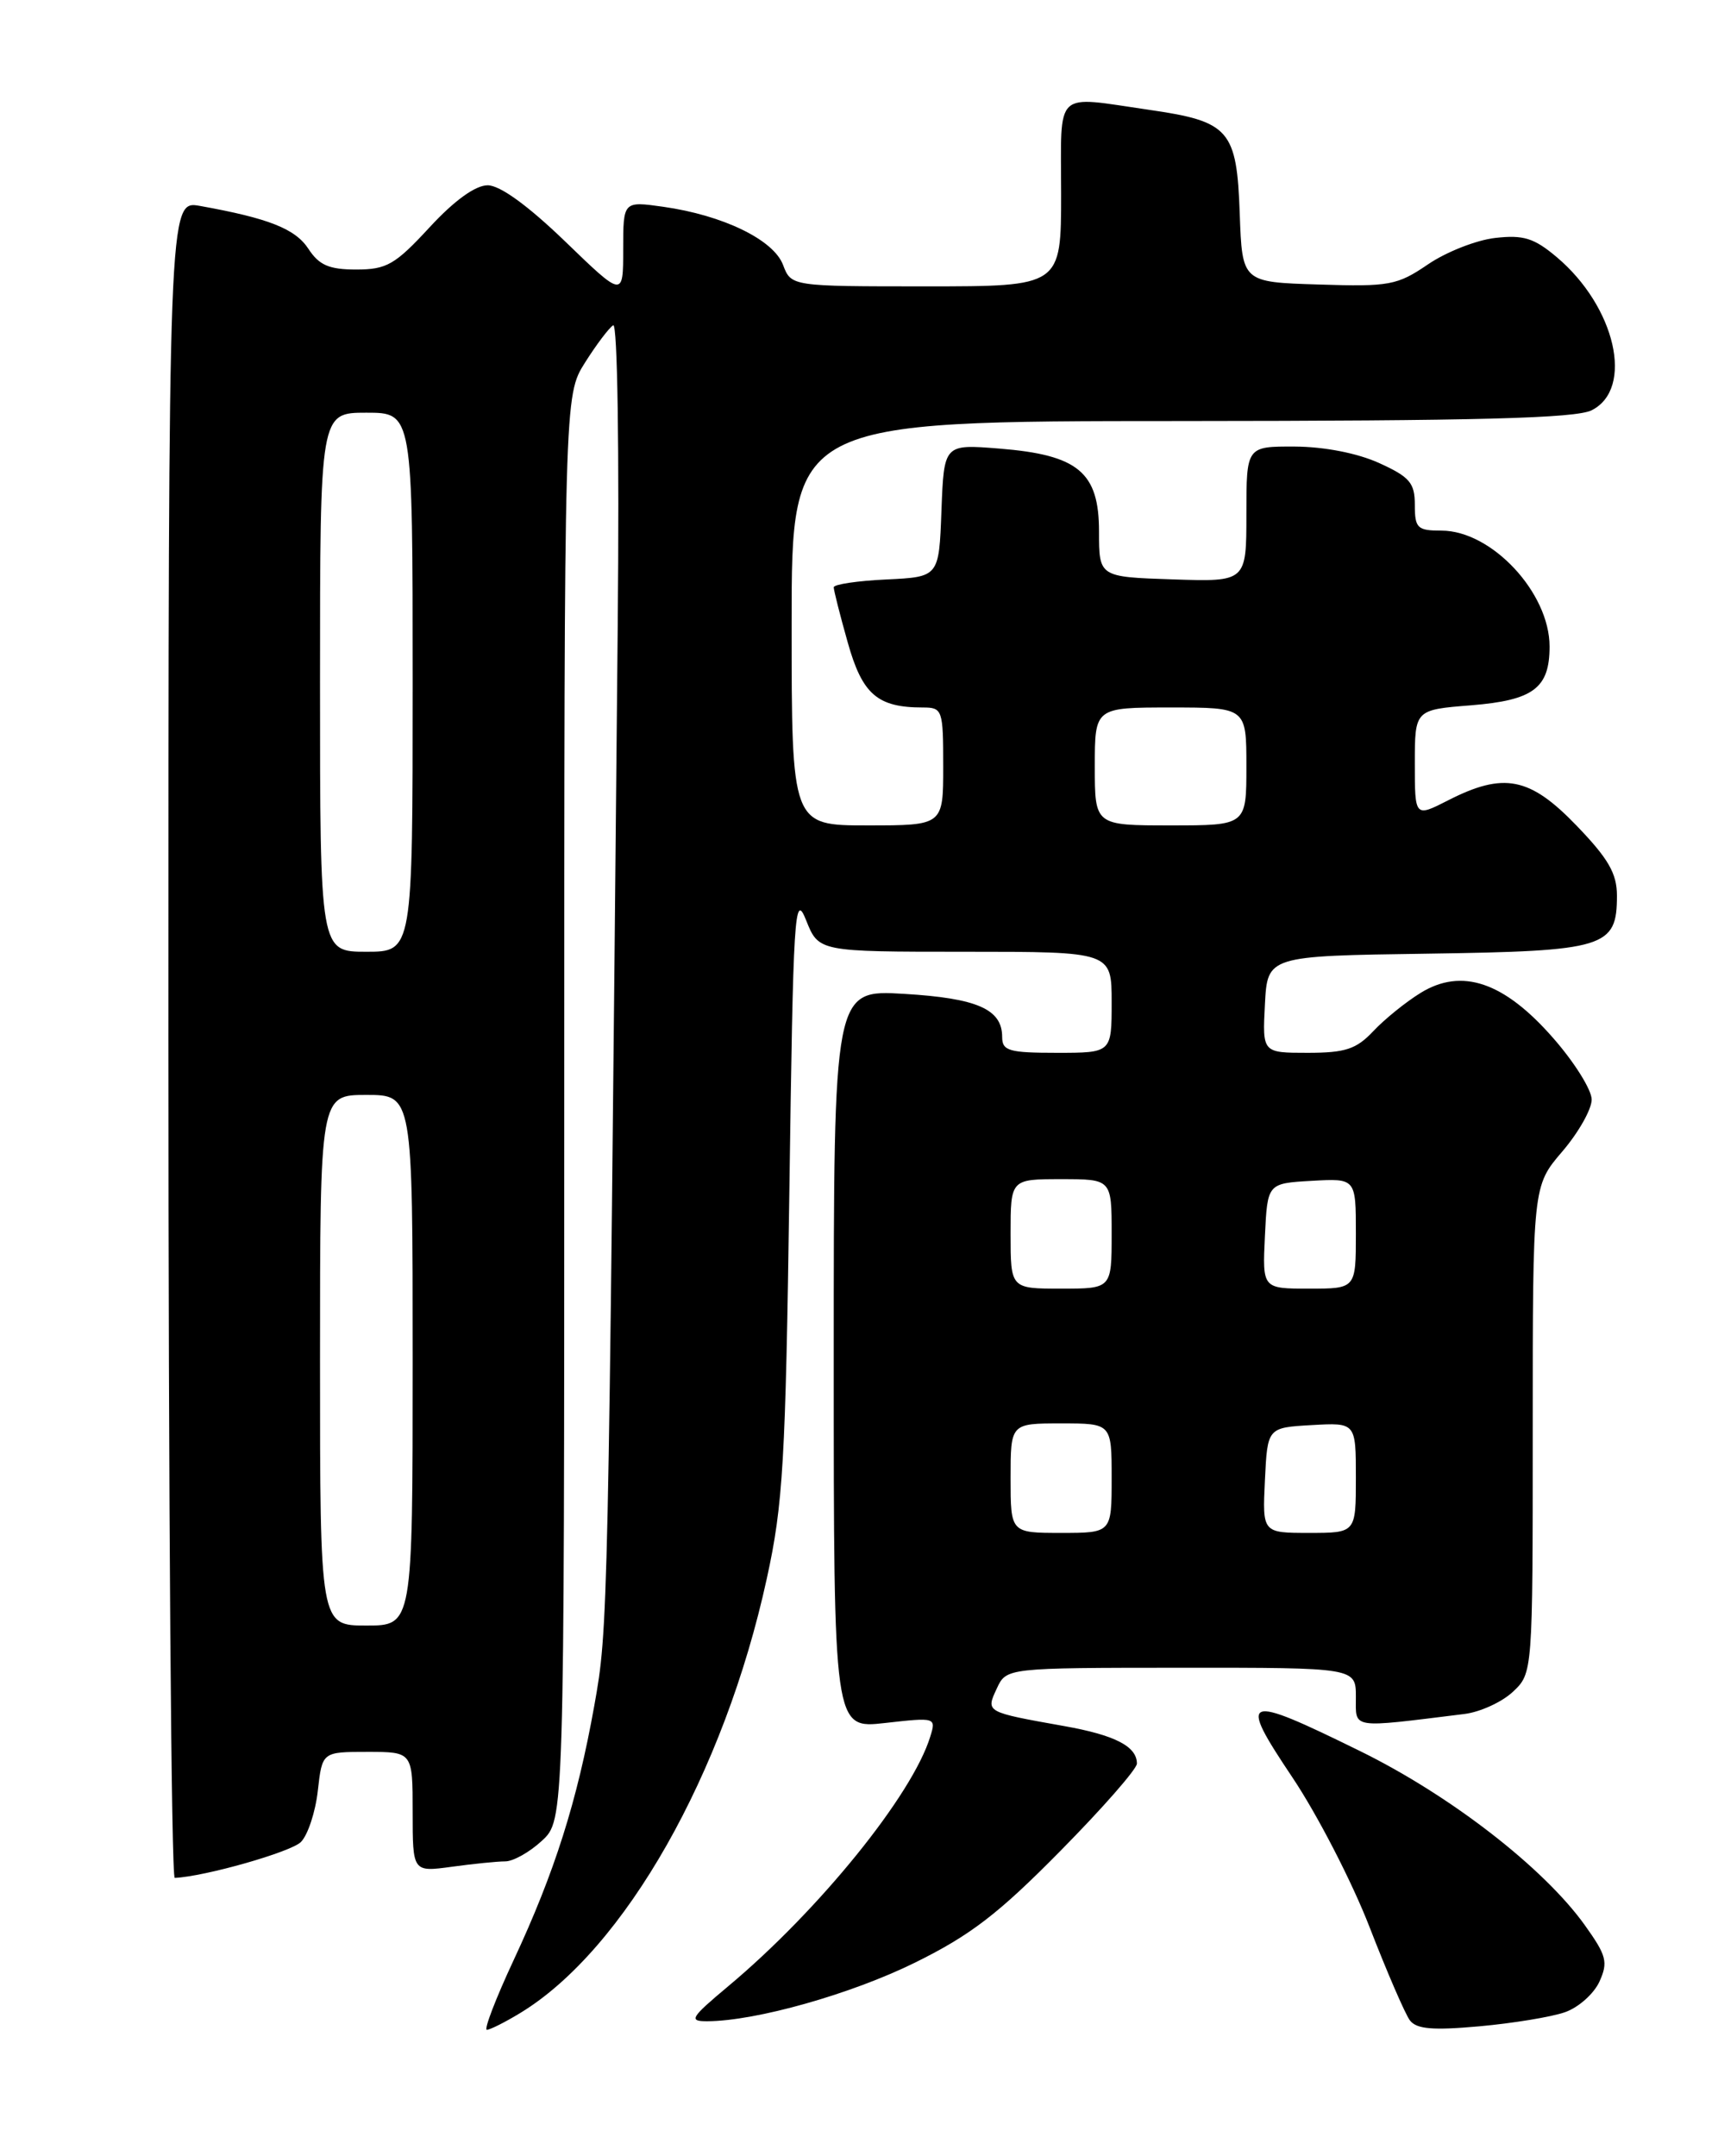 <?xml version="1.0" encoding="UTF-8" standalone="no"?>
<!DOCTYPE svg PUBLIC "-//W3C//DTD SVG 1.1//EN" "http://www.w3.org/Graphics/SVG/1.1/DTD/svg11.dtd" >
<svg xmlns="http://www.w3.org/2000/svg" xmlns:xlink="http://www.w3.org/1999/xlink" version="1.1" viewBox="0 0 204 256">
 <g >
 <path fill="currentColor"
d=" M 61.81 238.98 C 74.16 231.45 86.00 210.58 91.05 187.43 C 92.99 178.59 93.28 173.55 93.73 141.51 C 94.19 108.28 94.34 105.80 95.72 109.26 C 97.21 113.00 97.21 113.00 114.61 113.00 C 132.00 113.00 132.00 113.00 132.00 119.00 C 132.00 125.00 132.00 125.00 125.50 125.00 C 119.81 125.00 119.00 124.77 119.00 123.12 C 119.00 119.82 116.05 118.52 107.35 118.00 C 99.00 117.50 99.00 117.50 99.00 161.38 C 99.00 205.26 99.00 205.26 105.09 204.57 C 111.11 203.89 111.17 203.91 110.46 206.19 C 108.34 213.11 97.27 226.79 86.50 235.80 C 81.97 239.59 81.74 239.99 84.00 239.98 C 89.77 239.95 101.04 236.77 108.65 233.02 C 115.24 229.77 118.56 227.22 125.90 219.77 C 130.91 214.70 135.00 210.03 135.00 209.39 C 135.00 207.35 132.40 206.01 126.39 204.94 C 116.99 203.26 117.05 203.30 118.36 200.48 C 119.50 198.02 119.50 198.02 140.25 198.01 C 161.00 198.00 161.00 198.00 161.00 201.48 C 161.00 205.31 160.22 205.19 173.89 203.50 C 175.76 203.27 178.35 202.08 179.64 200.87 C 182.00 198.65 182.00 198.65 182.00 169.73 C 182.00 140.82 182.00 140.82 185.50 136.73 C 187.43 134.48 189.00 131.70 189.00 130.55 C 189.00 129.40 186.95 126.12 184.44 123.26 C 178.61 116.58 173.57 114.87 168.68 117.89 C 166.91 118.98 164.38 121.03 163.06 122.44 C 161.05 124.57 159.75 125.00 155.28 125.00 C 149.90 125.00 149.90 125.00 150.20 119.25 C 150.50 113.50 150.50 113.50 169.45 113.23 C 190.65 112.92 192.00 112.51 192.00 106.34 C 192.00 103.70 190.98 101.94 187.18 98.00 C 181.65 92.26 178.56 91.65 171.96 95.02 C 168.00 97.04 168.00 97.04 168.00 90.66 C 168.00 84.27 168.00 84.27 174.69 83.74 C 182.08 83.14 184.00 81.71 184.00 76.76 C 184.00 70.37 177.12 63.00 171.16 63.00 C 168.30 63.00 168.00 62.71 168.00 59.95 C 168.00 57.33 167.40 56.63 163.75 54.97 C 161.16 53.80 157.25 53.04 153.75 53.02 C 148.00 53.00 148.00 53.00 148.00 61.04 C 148.00 69.08 148.00 69.08 139.25 68.79 C 130.50 68.50 130.50 68.50 130.50 63.11 C 130.50 56.07 128.04 54.01 118.66 53.26 C 112.09 52.73 112.09 52.73 111.79 60.62 C 111.50 68.50 111.50 68.50 105.25 68.80 C 101.81 68.96 99.00 69.38 99.00 69.73 C 99.00 70.08 99.74 73.02 100.66 76.27 C 102.39 82.44 104.18 84.00 109.57 84.00 C 111.91 84.00 112.00 84.25 112.00 91.00 C 112.00 98.00 112.00 98.00 103.00 98.00 C 94.00 98.00 94.00 98.00 94.00 74.00 C 94.00 50.00 94.00 50.00 140.25 49.99 C 175.39 49.97 187.10 49.67 189.00 48.71 C 194.07 46.16 191.84 36.41 184.84 30.52 C 182.16 28.26 180.89 27.87 177.55 28.25 C 175.32 28.50 171.73 29.91 169.56 31.39 C 165.90 33.88 164.98 34.05 156.56 33.78 C 147.50 33.50 147.50 33.50 147.21 25.37 C 146.86 15.41 146.00 14.42 136.45 13.04 C 125.02 11.39 126.00 10.46 126.00 23.00 C 126.00 34.00 126.00 34.00 109.98 34.00 C 93.95 34.00 93.95 34.00 92.98 31.45 C 91.85 28.46 85.84 25.55 78.75 24.55 C 74.00 23.88 74.00 23.88 74.00 29.60 C 74.00 35.33 74.00 35.33 67.10 28.66 C 62.68 24.40 59.37 22.00 57.91 22.00 C 56.45 22.00 53.95 23.80 51.00 27.00 C 46.91 31.43 45.91 32.00 42.30 32.00 C 39.08 32.00 37.89 31.49 36.62 29.54 C 35.06 27.16 31.89 25.91 23.75 24.45 C 20.00 23.78 20.00 23.78 20.00 123.39 C 20.00 178.17 20.34 222.98 20.75 222.96 C 24.33 222.80 34.54 219.89 35.73 218.70 C 36.55 217.88 37.46 215.13 37.74 212.60 C 38.26 208.00 38.26 208.00 43.63 208.00 C 49.00 208.00 49.00 208.00 49.00 215.14 C 49.00 222.27 49.00 222.27 53.64 221.64 C 56.19 221.29 59.05 221.00 59.99 221.00 C 60.94 221.00 62.90 219.90 64.35 218.55 C 67.00 216.10 67.00 216.10 67.00 131.53 C 67.00 46.96 67.00 46.96 69.46 43.06 C 70.81 40.92 72.32 38.92 72.81 38.62 C 73.32 38.30 73.55 53.28 73.35 74.28 C 72.22 192.97 72.21 193.31 70.57 202.50 C 68.53 213.88 65.86 222.30 60.98 232.75 C 58.86 237.29 57.44 241.00 57.81 241.00 C 58.19 240.99 59.99 240.09 61.81 238.98 Z  M 185.82 238.91 C 187.42 238.36 189.26 236.72 189.92 235.28 C 190.97 232.96 190.77 232.19 188.19 228.58 C 183.32 221.77 172.22 213.17 161.51 207.91 C 147.55 201.05 146.94 201.29 153.47 211.04 C 156.43 215.46 160.55 223.45 162.62 228.79 C 164.69 234.13 166.85 239.12 167.41 239.87 C 168.20 240.92 170.12 241.08 175.68 240.58 C 179.66 240.22 184.23 239.47 185.82 238.91 Z  M 38.00 161.50 C 38.00 130.00 38.00 130.00 43.50 130.00 C 49.00 130.00 49.00 130.00 49.00 161.50 C 49.00 193.00 49.00 193.00 43.50 193.00 C 38.00 193.00 38.00 193.00 38.00 161.50 Z  M 120.00 175.50 C 120.00 169.00 120.00 169.00 126.00 169.00 C 132.00 169.00 132.00 169.00 132.00 175.50 C 132.00 182.00 132.00 182.00 126.00 182.00 C 120.00 182.00 120.00 182.00 120.00 175.50 Z  M 150.20 175.75 C 150.50 169.50 150.50 169.50 155.75 169.20 C 161.00 168.90 161.00 168.90 161.00 175.45 C 161.00 182.00 161.00 182.00 155.45 182.00 C 149.90 182.00 149.90 182.00 150.20 175.75 Z  M 120.00 146.50 C 120.00 140.00 120.00 140.00 126.00 140.00 C 132.00 140.00 132.00 140.00 132.00 146.50 C 132.00 153.00 132.00 153.00 126.00 153.00 C 120.00 153.00 120.00 153.00 120.00 146.50 Z  M 150.20 146.75 C 150.50 140.50 150.50 140.50 155.75 140.20 C 161.00 139.90 161.00 139.90 161.00 146.45 C 161.00 153.00 161.00 153.00 155.45 153.00 C 149.90 153.00 149.90 153.00 150.20 146.75 Z  M 38.00 81.00 C 38.00 49.00 38.00 49.00 43.50 49.00 C 49.00 49.00 49.00 49.00 49.00 81.00 C 49.00 113.00 49.00 113.00 43.50 113.00 C 38.00 113.00 38.00 113.00 38.00 81.00 Z  M 130.00 91.00 C 130.00 84.00 130.00 84.00 139.00 84.00 C 148.00 84.00 148.00 84.00 148.00 91.00 C 148.00 98.00 148.00 98.00 139.00 98.00 C 130.00 98.00 130.00 98.00 130.00 91.00 Z "/>
</g>
</svg>